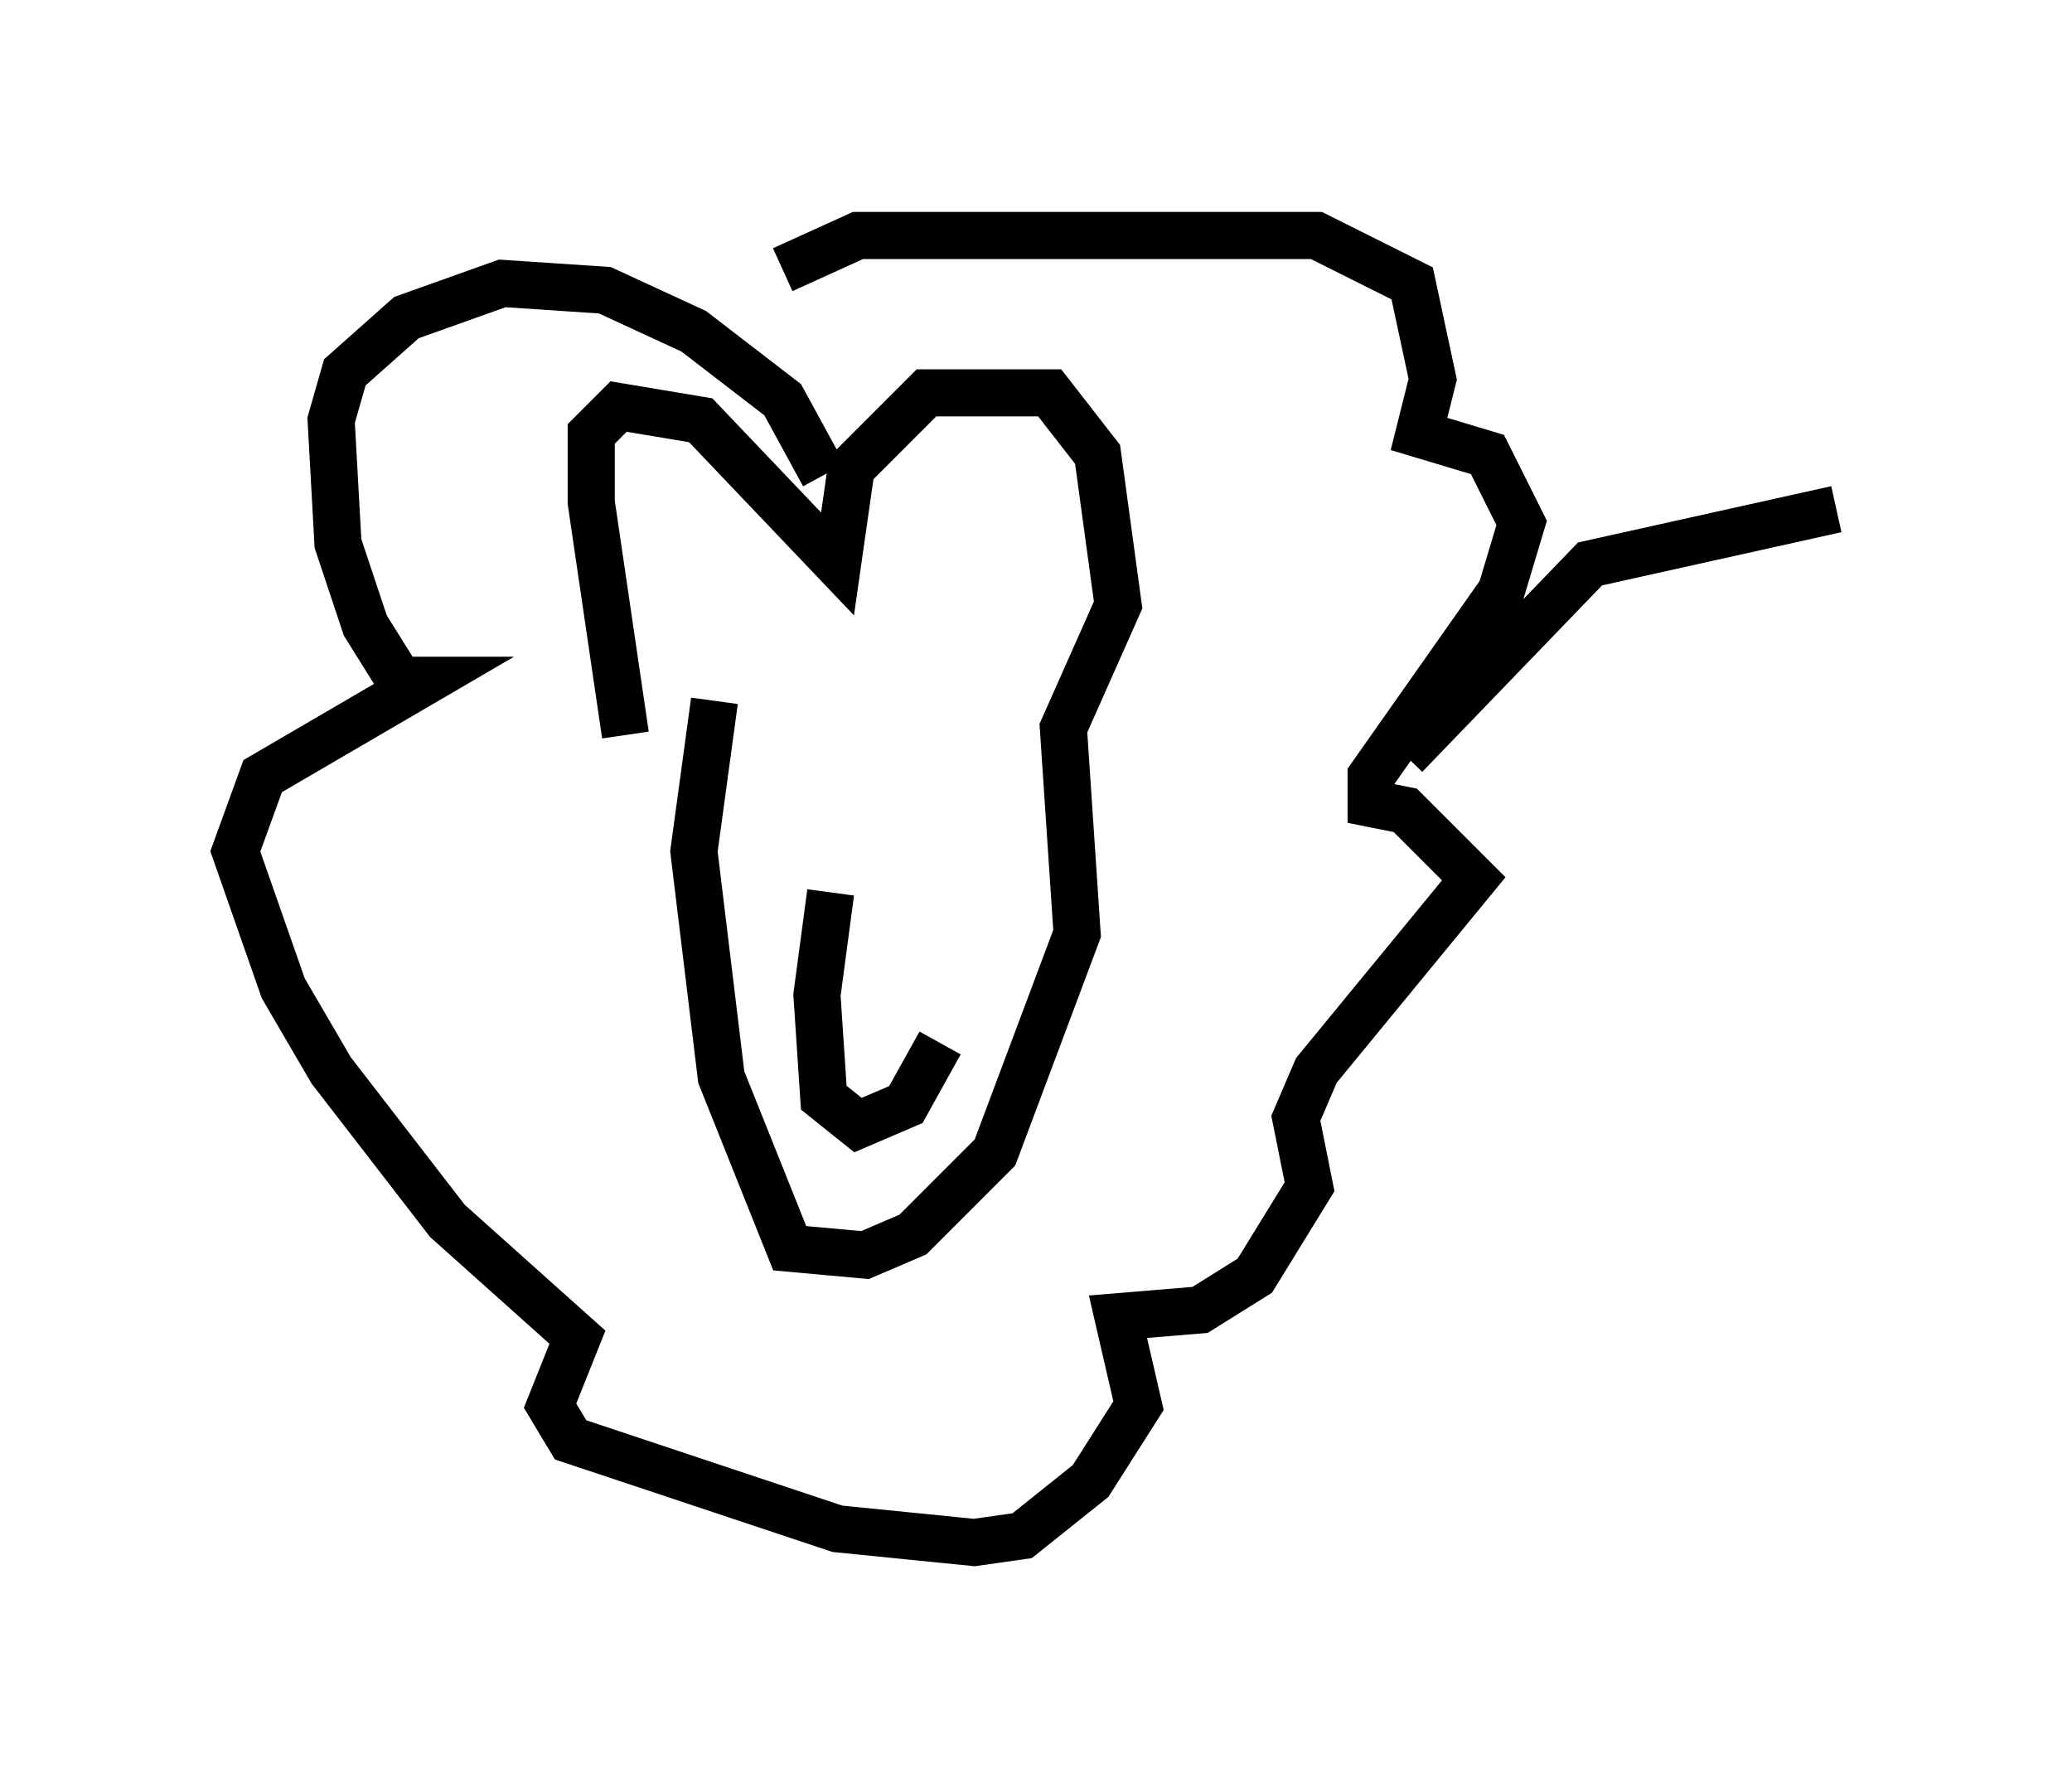 <?xml version="1.0" encoding="utf-8" ?>
<svg baseProfile="full" height="37.743" version="1.1" width="43.989" xmlns="http://www.w3.org/2000/svg" xmlns:ev="http://www.w3.org/2001/xml-events" xmlns:xlink="http://www.w3.org/1999/xlink"><defs /><rect fill="white" height="37.743" width="43.989" x="0" y="0" /><path d="M15.749, 13.86 m-0.581, 1.017 l-0.436, 3.196 0.581, 4.793 l1.453, 3.631 1.598, 0.145 l1.017, -0.436 1.743, -1.743 l1.743, -4.648 -0.291, -4.358 l1.162, -2.615 -0.436, -3.196 l-1.017, -1.307 -2.615, 0.0 l-1.598, 1.598 -0.291, 2.034 l-2.905, -3.05 -1.743, -0.291 l-0.581, 0.581 0.0, 1.453 l0.726, 4.939 m5.084, 1.162 l0.0, 0.0 m3.05, 0.436 l0.0, 0.0 m-3.777, 1.743 l-0.291, 2.179 0.145, 2.179 l0.726, 0.581 1.017, -0.436 l0.726, -1.307 m-2.469, -12.056 l-0.872, -1.598 -1.888, -1.453 l-1.888, -0.872 -2.179, -0.145 l-2.034, 0.726 -1.307, 1.162 l-0.291, 1.017 0.145, 2.615 l0.581, 1.743 0.726, 1.162 l0.581, 0.0 -3.486, 2.034 l-0.581, 1.598 1.017, 2.905 l1.017, 1.743 2.469, 3.196 l2.76, 2.469 -0.581, 1.453 l0.436, 0.726 5.665, 1.888 l2.905, 0.291 1.017, -0.145 l1.453, -1.162 1.017, -1.598 l-0.436, -1.888 1.743, -0.145 l1.162, -0.726 1.162, -1.888 l-0.291, -1.453 0.436, -1.017 l3.341, -4.067 -1.453, -1.453 l-0.726, -0.145 0.0, -0.581 l2.76, -3.922 0.436, -1.453 l-0.726, -1.453 -1.453, -0.436 l0.291, -1.162 -0.436, -2.034 l-2.034, -1.017 -9.732, 0.0 l-1.598, 0.726 m13.218, 10.313 l3.922, -4.067 5.229, -1.162 " fill="none" stroke="black" stroke-width="1" /></svg>